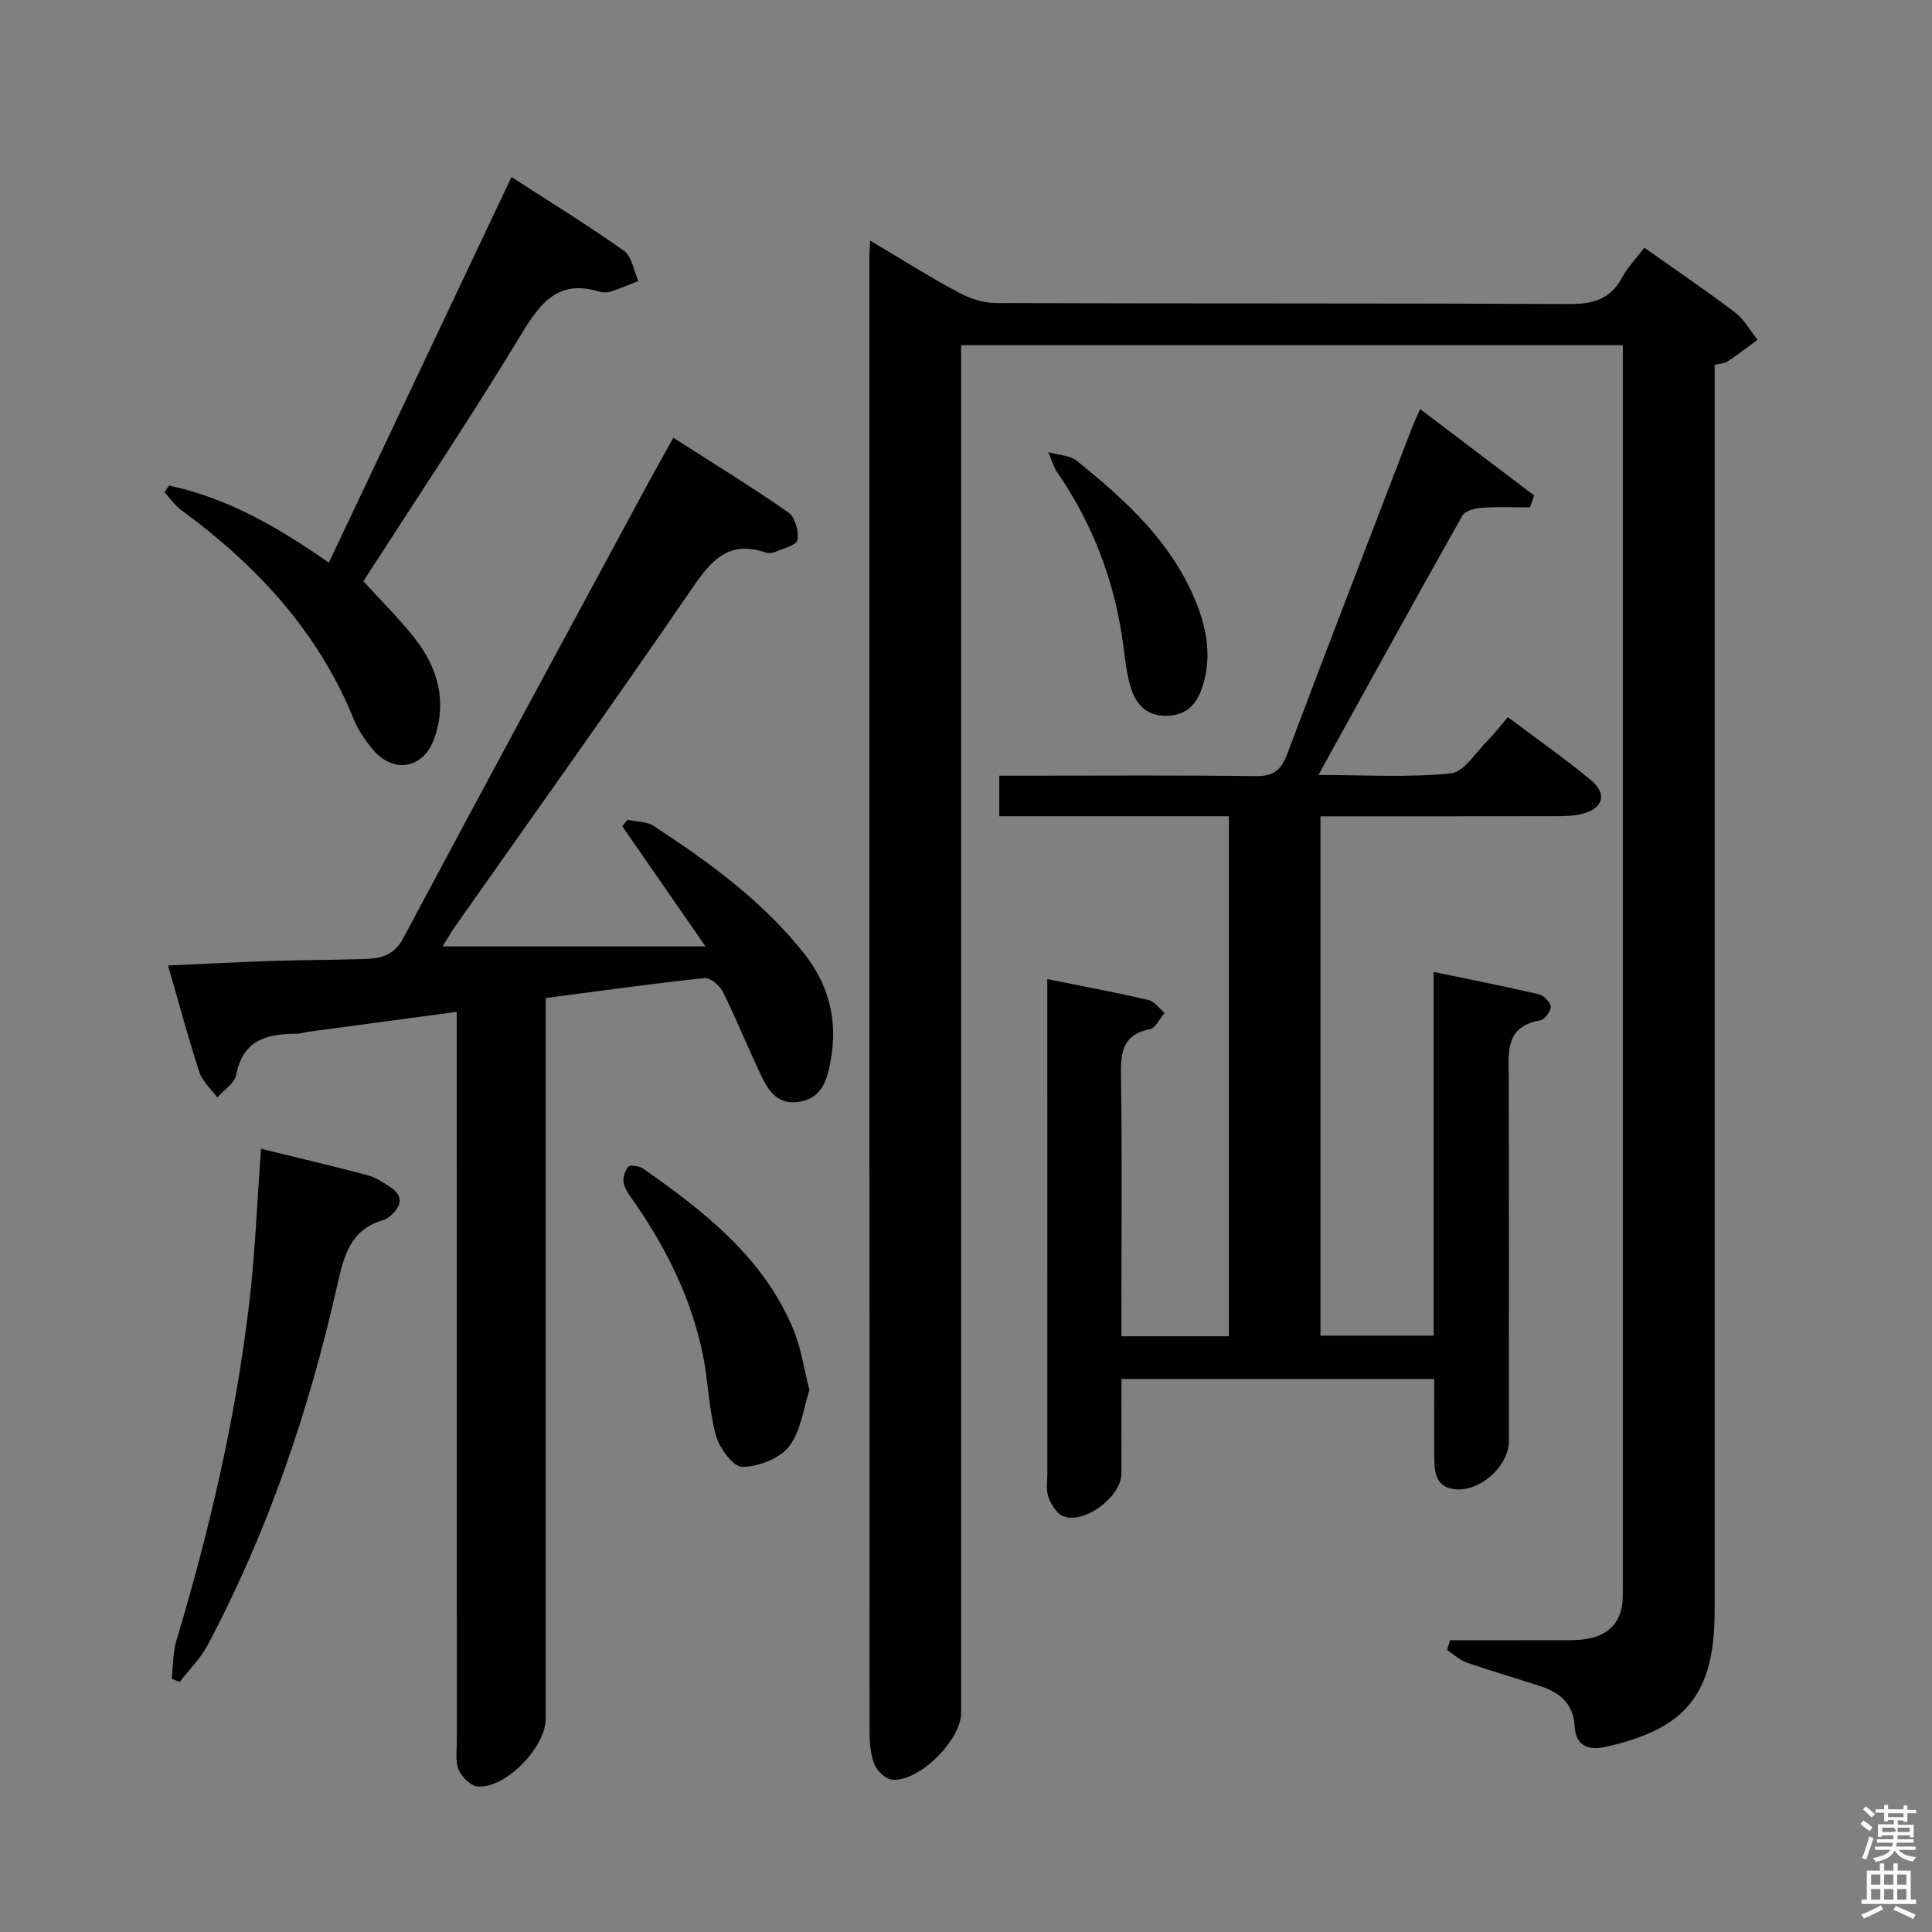 <svg enable-background="new 0 0 400 400" viewBox="0 0 400 400" xmlns="http://www.w3.org/2000/svg"><rect x="0" y="0" width="400" height="400" fill="#808080" stroke="none"/><path d="m385.2 377.6.6-.7c.6.4 1.3.9 1.9 1.5l-.6.7c-.8-.5-1.4-1-1.9-1.5zm.3 7.1c.6-1.4 1.1-2.9 1.5-4.5.3.1.6.3.9.4-.5 1.4-1 2.9-1.5 4.4zm.2-10.1.6-.6c.7.5 1.3 1.1 1.9 1.6l-.7.7c-.6-.6-1.2-1.2-1.8-1.7zm8.4-.8h.8v.9h1.8v.7h-1.8v1.8h-.8v-.3h-1.2v.9h3.3v2.6h-.8v-.4h-2.5c0 .3 0 .6-.1.8h3.4v.7h-3.5c0 .3-.1.6-.1.8h4v.7h-3.5c.7.9 1.9 1.3 3.6 1.5-.2.2-.4.5-.6.9-1.9-.3-3.2-1.1-3.8-2.3-.5 1.1-1.8 2-3.9 2.4-.2-.3-.4-.5-.6-.8 1.9-.4 3.1-.9 3.6-1.7h-3.2v-.7h3.5c.1-.2.1-.5.2-.8h-3.3v-.7h3.4c0-.2 0-.5 0-.8h-2.4v.3h-.8v-2.6h3.3v-.9h-1.2v.3h-.8v-1.8h-1.8v-.7h1.8v-.9h.8v.9h3.2zm-4.4 5.5h2.4c1-.3 0-.6 0-.9h-2.4zm1.2-3.1h3.2v-.8h-3.2zm4.4 2.2h-2.4v.9h2.5v-.9z" fill="#fafafb"/><path d="m389.2 385.8h.9v1.5h1.9v-1.5h.9v1.5h2.7v6h1.1v.9h-11.3v-.9h1.1v-6h2.7zm.2 8.7.5.8c-1.2.6-2.5 1.3-4 1.9-.2-.3-.3-.6-.6-.8 1.6-.6 3-1.3 4.1-1.9zm-2-4.3h1.9v-2.1h-1.9zm0 3.1h1.9v-2.2h-1.9zm2.7-3.1h1.9v-2.1h-1.9zm0 3.1h1.9v-2.2h-1.9zm2.4 1.3c1.4.6 2.7 1.2 4.1 1.8l-.5.9c-1.5-.7-2.8-1.4-4.1-1.9zm2.2-6.5h-1.9v2.1h1.9zm-1.9 5.2h1.9v-2.2h-1.9z" fill="#fafafb"/><g fill="#010100"><path d="m300.24 339.59c7.1 0 14.2.02 21.3-.01 2.33-.01 4.7.11 6.97-.26 4.71-.77 7.32-3.63 7.46-8.52.02-.83.02-1.67.02-2.5 0-84.15 0-168.29 0-252.44 0-1.33 0-2.66 0-4.39-45.57 0-90.94 0-137 0v6.22 276.93c0 5.64-8.63 14.29-14.25 13.85-1.35-.11-3.15-1.79-3.7-3.16-.83-2.09-1.01-4.54-1.01-6.85-.04-101.81-.04-203.62-.03-305.42 0-.81.07-1.63.15-3.23 6.33 3.76 12.16 7.44 18.22 10.7 2.36 1.27 5.24 2.22 7.88 2.23 39.49.14 78.98.01 118.47.21 4.96.03 8.62-.88 11.08-5.44 1.17-2.16 2.95-3.98 4.65-6.22 6.43 4.55 12.74 8.83 18.8 13.42 1.89 1.43 3.1 3.74 4.63 5.64-2.06 1.51-4.08 3.07-6.2 4.49-.63.42-1.54.43-2.68.71v6.01 251.94c0 17.21-5.92 24.52-22.72 28.2-3.67.81-6.07-.47-6.26-4.25-.25-4.84-3.16-7.06-7.23-8.39-5.05-1.65-10.15-3.11-15.16-4.86-1.47-.51-2.7-1.72-4.04-2.61.21-.67.43-1.33.65-2z"/><path d="m294.03 84.7c8.24 6.24 15.92 12.06 23.6 17.88-.29.82-.57 1.65-.86 2.47-3.32 0-6.66-.16-9.96.08-1.42.1-3.48.63-4.05 1.64-9.87 17.52-19.55 35.14-29.8 53.68 9.67 0 18.61.56 27.41-.33 2.76-.28 5.18-4.38 7.66-6.83 1.41-1.4 2.62-3.02 4.15-4.82 6.06 4.55 11.75 8.55 17.11 12.96 3.55 2.91 2.69 5.94-1.74 7.07-1.74.44-3.61.48-5.42.49-16.14.03-32.27.02-48.74.02v107.52h23.43c0-24.88 0-49.64 0-75.3 7.62 1.58 14.7 2.97 21.72 4.61 1.04.24 2.46 1.63 2.52 2.56.06.94-1.23 2.69-2.15 2.85-7.47 1.3-6.55 6.79-6.54 12.1.07 25 .04 49.99.03 74.99 0 5.2-5.91 10.51-11.13 10-3.79-.37-4.27-3.2-4.31-6.16-.08-5.46-.02-10.92-.02-16.68-21.72 0-42.94 0-64.76 0 0 6.71.03 13.16-.01 19.6-.03 4.72-7.46 10.43-11.93 8.86-1.37-.48-2.58-2.4-3.15-3.93-.56-1.47-.25-3.29-.25-4.95-.01-32.16-.01-64.32-.01-96.49 0-1.79 0-3.59 0-5.88 7.42 1.5 14.23 2.77 20.98 4.34 1.24.29 2.21 1.75 3.31 2.67-1.01 1.17-1.86 3.12-3.05 3.36-5.88 1.18-6.05 5.09-5.98 9.96.25 15.99.09 31.99.09 47.99v5.63h22.25c0-35.72 0-71.42 0-107.66-15.88 0-31.62 0-47.54 0 0-2.95 0-5.36 0-8.4h5.62c15.83 0 31.66-.12 47.49.09 3.64.05 5.24-1.23 6.48-4.53 8.44-22.39 17.07-44.71 25.64-67.04.46-1.22 1.03-2.39 1.91-4.42z"/><path d="m34.79 199.9c7.5-.34 14.58-.72 21.67-.95 6.33-.21 12.66-.19 18.98-.4 3.32-.11 6.1-.64 8.04-4.29 16.73-31.41 33.69-62.69 50.59-94 1.65-3.06 3.37-6.09 5.34-9.63 8.1 5.19 16.12 10.11 23.83 15.48 1.38.96 2.19 3.91 1.87 5.68-.2 1.1-3.01 1.78-4.7 2.52-.57.25-1.38.25-1.97.05-7.98-2.67-11.52 2.14-15.53 8-15.98 23.34-32.44 46.35-48.71 69.49-.93 1.32-1.72 2.74-2.57 4.09h54.43c-6.36-9.18-11.79-17.02-17.22-24.87.36-.45.73-.9 1.09-1.34 1.82.4 3.95.32 5.4 1.27 11.45 7.49 22.48 15.48 31.1 26.35 5.2 6.55 7.03 13.87 5.59 22-.7 3.99-1.69 8.06-6.68 8.78-4.91.71-6.62-3.03-8.26-6.52-2.54-5.42-4.78-10.98-7.46-16.33-.65-1.29-2.61-2.91-3.8-2.78-10.72 1.14-21.39 2.64-32.84 4.13v5.75 143.49c0 5.88-8.28 14.43-14.05 14.01-1.44-.1-3.31-1.93-3.95-3.42-.74-1.72-.4-3.93-.4-5.92-.01-48.16-.01-96.33-.01-144.49 0-1.96 0-3.93 0-6.56-10.54 1.42-20.51 2.76-30.49 4.1-.99.13-1.97.45-2.95.45-6.05.01-10.88 1.41-12.23 8.49-.33 1.75-2.55 3.14-3.91 4.7-1.28-1.76-3.09-3.35-3.74-5.31-2.29-7.06-4.21-14.25-6.46-22.02z"/><path d="m35 100.53c12.01 2.55 22.48 8.55 33.08 15.96 12.57-26.53 25.11-53 37.82-79.84 8.09 5.24 15.86 10 23.27 15.27 1.65 1.17 2.03 4.12 3 6.26-1.88.74-3.73 1.56-5.65 2.18-.75.24-1.71.25-2.48.01-8.37-2.55-12.09 2.2-16.04 8.72-10.51 17.34-21.8 34.21-32.77 51.25 3.64 4.01 7.44 7.72 10.68 11.87 4.75 6.09 6.68 12.99 4.04 20.6-2.19 6.32-8.45 7.51-12.76 2.37-1.58-1.89-3.05-4.02-3.96-6.29-7.38-18.2-20.16-31.88-35.74-43.31-1.33-.97-2.3-2.44-3.43-3.68.31-.44.63-.91.94-1.37z"/><path d="m54.04 237.84c7.61 1.87 14.86 3.56 22.04 5.47 1.71.46 3.32 1.51 4.82 2.53 2.59 1.74 2.28 3.76.15 5.69-.48.44-1.06.89-1.67 1.07-6.8 1.93-8.14 7.23-9.53 13.4-5.85 25.98-14.36 51.08-26.9 74.67-1.47 2.76-3.82 5.05-5.76 7.56-.55-.22-1.09-.44-1.64-.66.31-2.65.22-5.42.98-7.94 6.83-22.75 12.21-45.82 15.02-69.41 1.27-10.51 1.66-21.12 2.49-32.38z"/><path d="m167.58 287.82c-1.26 3.8-1.75 8.51-4.22 11.66-1.99 2.53-6.39 4.22-9.71 4.22-1.88 0-4.71-3.92-5.43-6.53-1.48-5.39-1.57-11.14-2.69-16.64-2.32-11.39-7.33-21.64-13.89-31.18-.93-1.36-2.07-2.72-2.49-4.25-.29-1.06.2-2.66.92-3.54.36-.44 2.27-.18 3.06.37 12.74 8.93 24.97 18.44 31.17 33.4 1.56 3.76 2.12 7.94 3.28 12.49z"/><path d="m217.04 93.6c2.52.71 4.53.72 5.76 1.71 10.02 8.04 19.51 16.62 24.61 28.84 2.34 5.59 3.5 11.4 1.72 17.46-1.06 3.62-2.91 6.27-7.07 6.57-4.17.3-6.7-1.96-7.85-5.54-.95-2.95-1.27-6.13-1.68-9.23-1.72-13.03-6.27-24.96-13.75-35.78-.62-.9-.89-2.03-1.74-4.03z"/></g></svg>